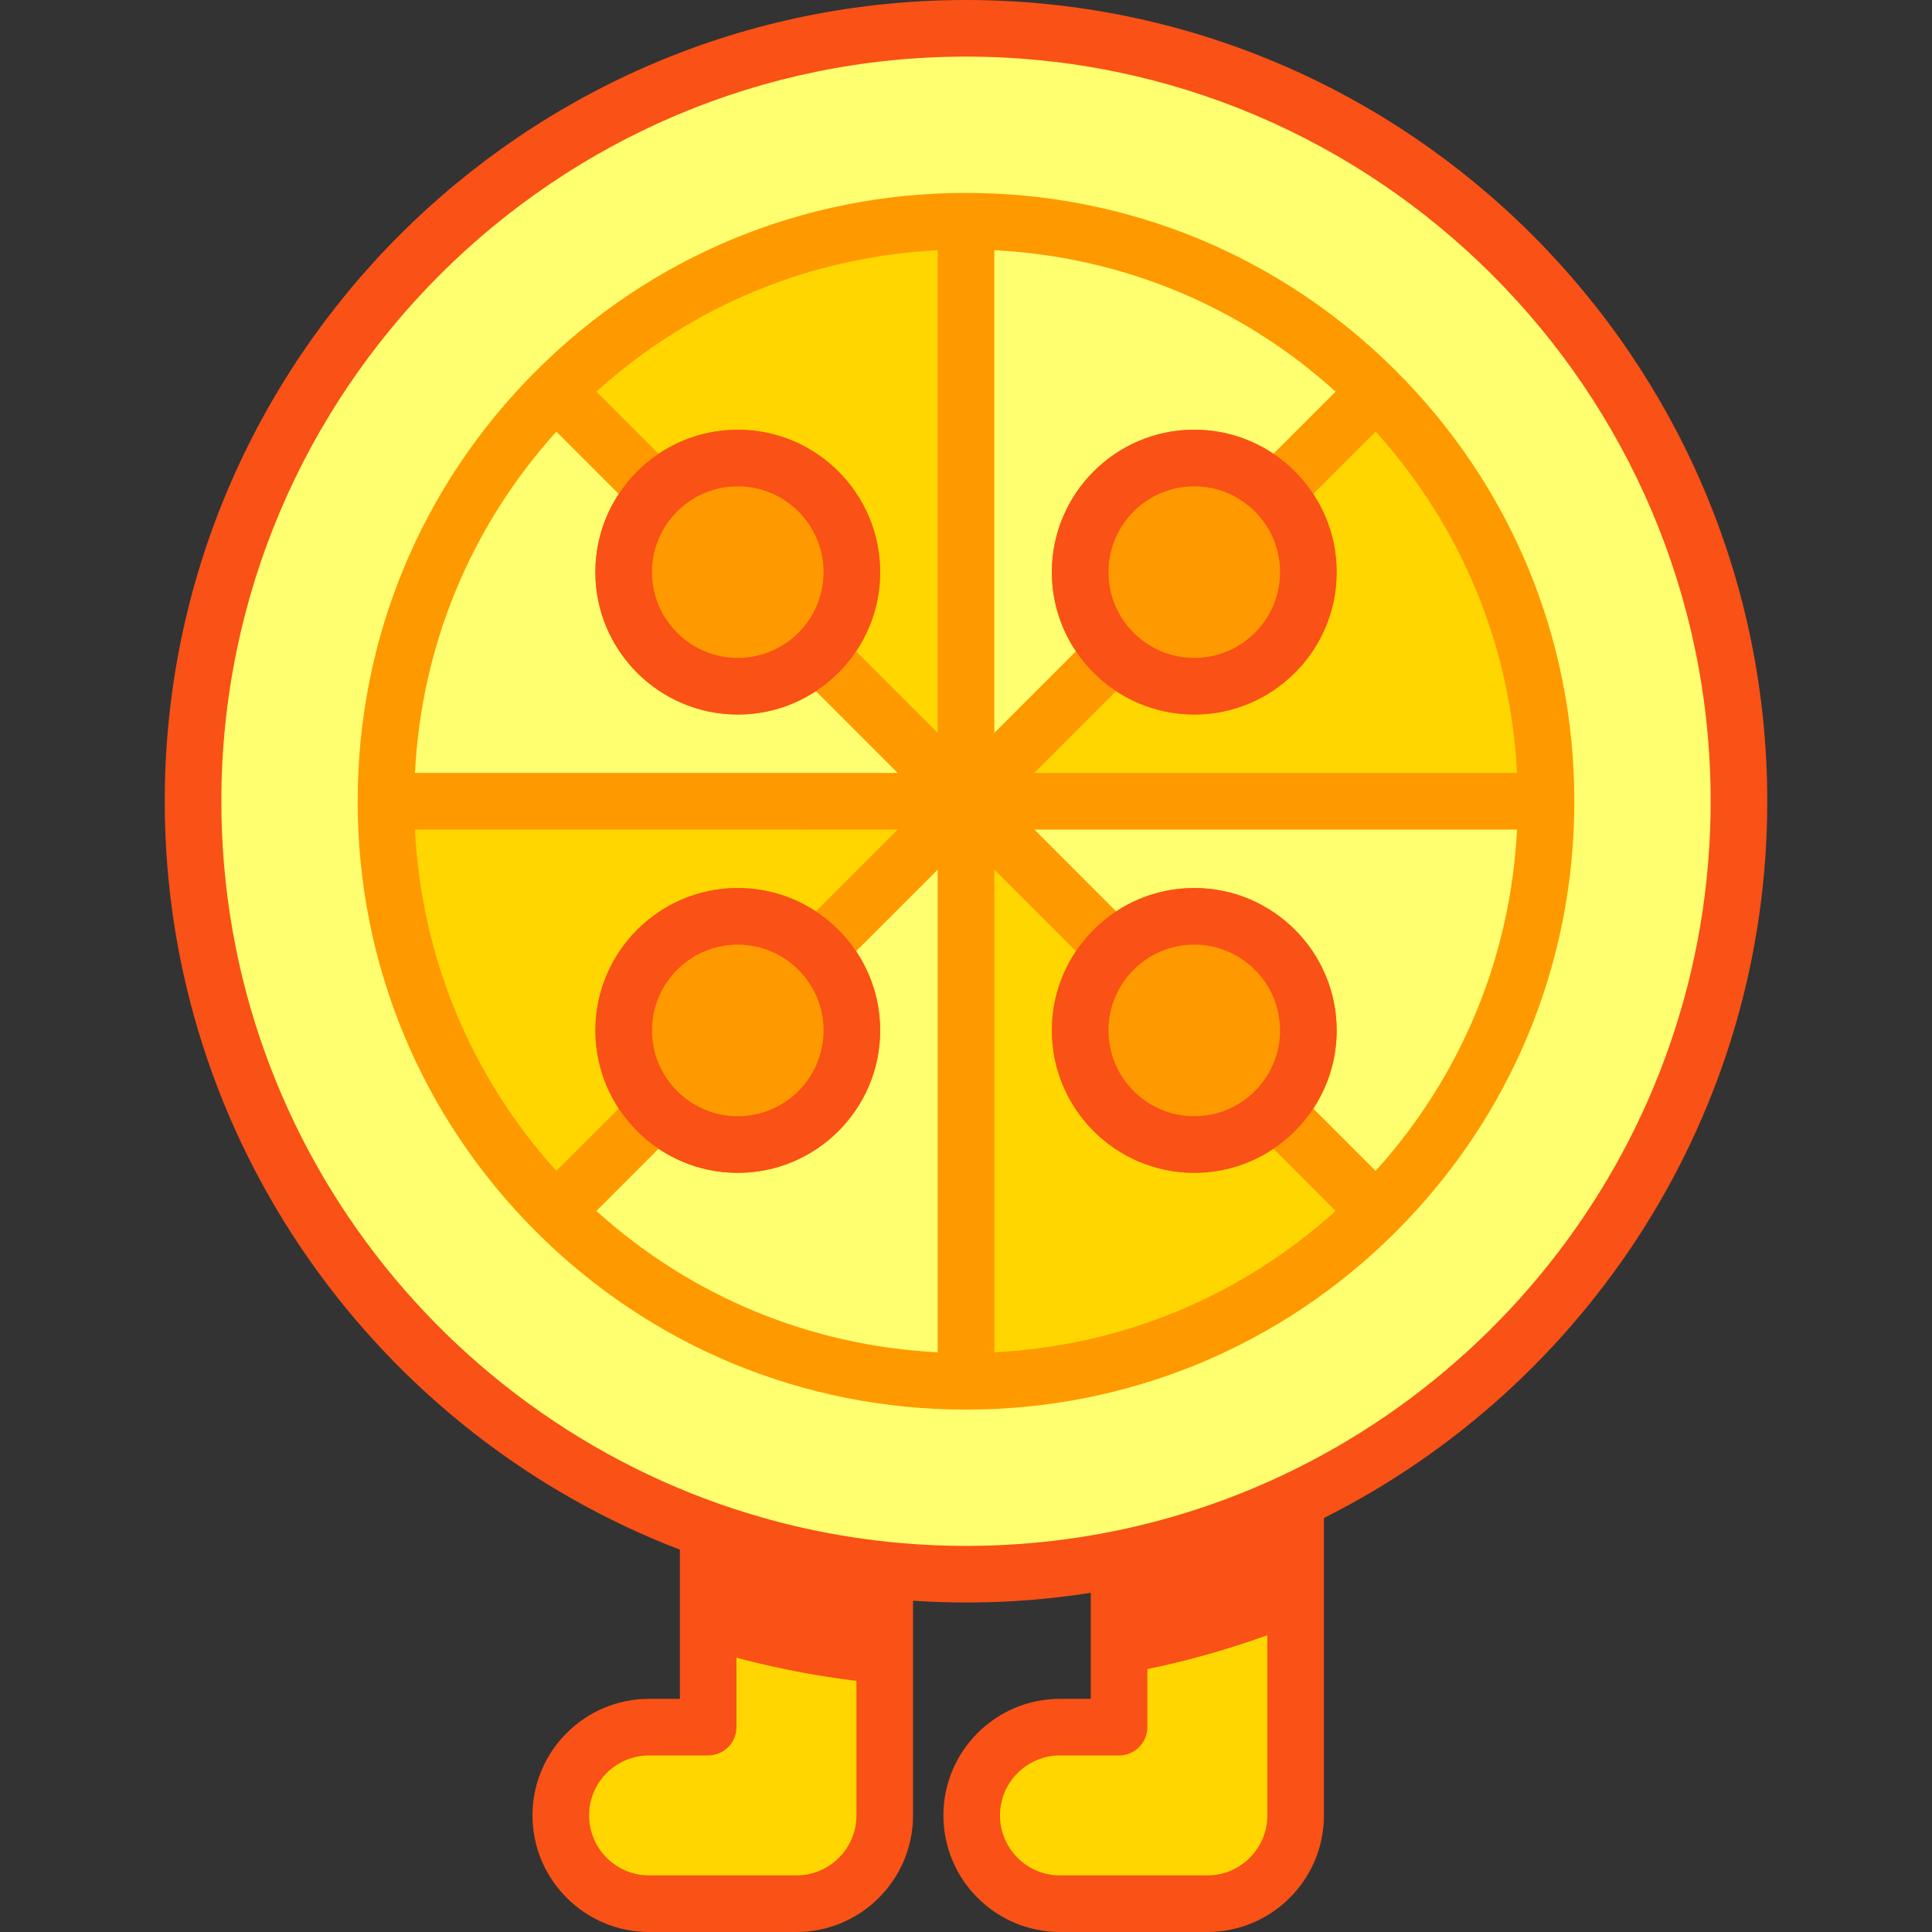 <svg id="Capa_1" enable-background="new 0 0 512 512" height="512" viewBox="0 0 512 512" width="512" xmlns="http://www.w3.org/2000/svg"><rect x="0" y="0" width="512" height="512" fill="#333333" stroke="none"/><g><circle cx="256" cy="212.343" fill="#ffff6f" r="204.843"/><path d="m216.778 173.119c-5.463 5.402-12.971 8.74-21.261 8.74-16.702 0-30.242-13.54-30.242-30.242 0-8.29 3.338-15.798 8.74-21.261l-26.706-26.706c-27.815 27.815-45.026 66.242-45.026 108.695h153.721z" fill="#ffff6f"/><path d="m147.309 103.651 26.706 26.706c5.482-5.543 13.089-8.981 21.501-8.981 16.702 0 30.242 13.54 30.242 30.242 0 8.412-3.437 16.02-8.981 21.501l39.227 39.227v-153.721c-42.453 0-80.88 17.211-108.695 45.026z" fill="#ffd600"/><circle cx="195.517" cy="151.618" fill="#f90" r="30.242"/><path d="m286.25 151.618c0-16.702 13.54-30.242 30.242-30.242 8.41 0 16.015 3.435 21.497 8.976l26.701-26.701c-27.815-27.815-66.242-45.026-108.685-45.026v153.711l39.221-39.222c-5.541-5.481-8.976-13.086-8.976-21.496z" fill="#ffff6f"/><path d="m364.689 103.651-26.701 26.701c5.405 5.463 8.745 12.974 8.745 21.266 0 16.702-13.54 30.242-30.242 30.242-8.292 0-15.803-3.34-21.266-8.745l-39.221 39.222v.01h153.711c0-42.454-17.211-80.892-45.026-108.696z" fill="#ffd600"/><circle cx="316.492" cy="151.618" fill="#ffff6f" r="30.242"/><path d="m256.004 212.336 39.227 39.236c5.463-5.402 12.971-8.74 21.26-8.74 16.702 0 30.242 13.54 30.242 30.242 0 8.292-3.34 15.802-8.744 21.265l26.696 26.702c27.815-27.815 45.026-66.242 45.026-108.695h.004z" fill="#ffff6f"/><path d="m337.988 294.34c-5.482 5.54-13.087 8.975-21.497 8.975-16.702 0-30.242-13.54-30.242-30.242 0-8.41 3.435-16.015 8.975-21.497l-39.221-39.221v153.701c42.443 0 80.871-17.201 108.685-45.016z" fill="#ffd600"/><circle cx="316.492" cy="273.074" fill="#ffff6f" r="30.242"/><path d="m165.275 273.074c0-16.702 13.54-30.242 30.242-30.242 8.29 0 15.799 3.338 21.262 8.741l39.221-39.217-153.721-.01c0 42.453 17.211 80.881 45.026 108.695l26.71-26.707c-5.402-5.463-8.74-12.971-8.74-21.26z" fill="#ffd600"/><path d="m216.781 251.576c5.542 5.482 8.977 13.088 8.977 21.498 0 16.702-13.54 30.242-30.242 30.242-8.412 0-16.018-3.437-21.5-8.979l-26.707 26.705c27.815 27.815 66.242 45.016 108.695 45.016v-153.702z" fill="#ffff6f"/><g><path d="m187.671 405.496v52.209h-15.658c-12.922 0-23.397 10.476-23.397 23.397s10.476 23.397 23.397 23.397h39.056c12.922 0 23.397-10.476 23.397-23.397v-65.042c-16.24-1.697-31.91-5.298-46.795-10.564z" fill="#ffd600"/></g><path d="m296.564 413.161v44.544h-15.658c-12.922 0-23.397 10.476-23.397 23.397s10.476 23.397 23.397 23.397h39.056c12.922 0 23.397-10.476 23.397-23.397v-83.441c-14.722 6.953-30.403 12.207-46.795 15.5z" fill="#ffd600"/><g fill="#f90"><path d="m417.215 212.346c0-43.071-16.77-83.557-47.221-113.998s0 0 0 0c-30.452-30.451-70.934-47.221-113.988-47.221-43.055 0-83.535 16.766-113.986 47.211-.004.004-.009.008-.013.012-30.42 30.421-47.186 70.855-47.22 113.867 0 .044-.006.087-.006.131 0 43.061 16.771 83.546 47.223 113.999.021.021.045.039.066.06 30.439 30.407 70.899 47.153 113.937 47.153 43.062 0 83.543-16.767 113.989-47.213.021-.022.04-.046.061-.068 30.351-30.385 47.091-70.746 47.157-113.681 0-.086.001-.169.001-.252zm-52.661 97.953-16.506-16.506c4.024-6.104 6.186-13.25 6.186-20.719 0-20.811-16.931-37.742-37.741-37.742-7.465 0-14.61 2.16-20.712 6.181l-21.662-21.667h127.905c-1.695 33.747-14.802 65.39-37.47 90.453zm-185.205-21.237c-.001-.001-.001-.001 0 0-4.239-4.287-6.573-9.964-6.573-15.988 0-12.54 10.202-22.742 22.741-22.742 12.354 0 22.741 9.99 22.741 22.742 0 12.54-10.202 22.742-22.741 22.742-10.076-.001-15.62-6.386-16.168-6.754zm16.168-160.186c12.539 0 22.741 10.202 22.741 22.742 0 12.607-10.235 22.741-22.741 22.741-12.539 0-22.741-10.202-22.741-22.741-.001-12.464 10.087-22.742 22.741-22.742zm98.233 22.742c0-12.54 10.202-22.742 22.742-22.742 12.404 0 22.741 10.041 22.741 22.742 0 12.54-10.202 22.741-22.741 22.741-12.524 0-22.742-10.141-22.742-22.741zm43.739-31.374c-6.159-4.143-13.403-6.368-20.997-6.368-20.812 0-37.742 16.931-37.742 37.742 0 7.594 2.225 14.837 6.368 20.997l-21.614 21.614v-127.916c33.743 1.693 65.382 14.802 90.446 37.47zm-20.997 130.088c12.539 0 22.741 10.202 22.741 22.742 0 12.354-9.99 22.742-22.741 22.742-12.54 0-22.742-10.202-22.742-22.742 0-12.382 10.018-22.742 22.742-22.742zm-42.382-45.495 21.663-21.663c6.103 4.025 13.25 6.185 20.719 6.185 20.811 0 37.741-16.931 37.741-37.741 0-7.469-2.161-14.616-6.186-20.719l16.51-16.51c22.668 25.056 35.775 56.7 37.47 90.456zm-25.606-138.524v127.926l-21.618-21.618c4.146-6.16 6.372-13.406 6.372-21.003 0-20.811-16.931-37.742-37.741-37.742-7.598 0-14.843 2.226-21.003 6.372l-16.466-16.465c25.064-22.668 56.708-35.777 90.456-37.47zm-101.063 48.077 16.516 16.515c-4.022 6.102-6.182 13.247-6.182 20.713 0 20.811 16.931 37.741 37.741 37.741 7.466 0 14.61-2.159 20.712-6.182l21.668 21.668h-127.925c1.694-33.748 14.802-65.391 37.47-90.455zm90.453 105.465-21.663 21.661c-6.103-4.023-13.248-6.184-20.714-6.184-20.811 0-37.741 16.931-37.741 37.742 0 7.465 2.159 14.61 6.181 20.711l-16.519 16.517c-22.669-25.063-35.777-56.708-37.472-90.456zm-63.379 84.589c6.16 4.146 13.405 6.372 21.002 6.372 20.811 0 37.741-16.931 37.741-37.742 0-7.595-2.226-14.839-6.369-20.999l21.615-21.614v127.909c-33.753-1.693-65.396-14.798-90.455-37.461zm88.989-73.982 21.614 21.614c-4.143 6.159-6.368 13.403-6.368 20.997 0 20.811 16.931 37.742 37.742 37.742 7.594 0 14.838-2.225 20.997-6.368 22.51 22.515 14.713 14.716 16.459 16.463-25.058 22.663-56.697 35.766-90.444 37.459z"/><circle cx="316.492" cy="151.618" r="30.242"/><circle cx="316.492" cy="273.074" r="30.242"/></g><g><path d="m316.492 189.359c-20.812 0-37.742-16.931-37.742-37.741 0-20.811 16.931-37.742 37.742-37.742s37.741 16.931 37.741 37.742-16.93 37.741-37.741 37.741zm0-60.483c-12.54 0-22.742 10.202-22.742 22.742s10.202 22.741 22.742 22.741 22.741-10.202 22.741-22.741c0-12.54-10.201-22.742-22.741-22.742z" fill="#f95116"/></g><g><path d="m316.492 310.815c-20.812 0-37.742-16.931-37.742-37.742s16.931-37.742 37.742-37.742 37.741 16.931 37.741 37.742-16.93 37.742-37.741 37.742zm0-60.483c-12.54 0-22.742 10.202-22.742 22.742s10.202 22.742 22.742 22.742 22.741-10.202 22.741-22.742-10.201-22.742-22.741-22.742z" fill="#f95116"/></g><circle cx="195.517" cy="273.074" fill="#f90" r="30.242"/><g><path d="m195.517 310.815c-20.811 0-37.741-16.931-37.741-37.742s16.931-37.742 37.741-37.742 37.741 16.931 37.741 37.742-16.931 37.742-37.741 37.742zm0-60.483c-12.54 0-22.741 10.202-22.741 22.742s10.201 22.742 22.741 22.742 22.741-10.202 22.741-22.742-10.201-22.742-22.741-22.742z" fill="#f95116"/></g><path d="m187.671 405.496v31.684c15.135 4.578 30.798 7.615 46.795 9.06v-30.18c-16.24-1.697-31.91-5.298-46.795-10.564z" fill="#f95116"/><path d="m296.564 413.161v30.592c16.102-2.787 31.764-7.247 46.795-13.263v-32.829c-14.722 6.953-30.403 12.207-46.795 15.5z" fill="#f95116"/><path d="m468.343 212.343c0-117.087-95.257-212.343-212.343-212.343s-212.343 95.256-212.343 212.343c0 90.381 56.767 167.741 136.514 198.334v39.528h-8.158c-17.037 0-30.897 13.86-30.897 30.897s13.86 30.898 30.897 30.898h39.056c17.037 0 30.897-13.86 30.897-30.897v-56.893c15.638 1.025 31.213.391 47.099-2.104v28.099h-8.158c-17.037 0-30.897 13.86-30.897 30.897s13.859 30.898 30.896 30.898h39.056c17.037 0 30.897-13.86 30.897-30.897v-78.823c69.595-34.899 117.484-106.926 117.484-189.937zm-132.484 268.76c0 8.766-7.132 15.897-15.897 15.897h-39.056c-8.766 0-15.897-7.131-15.897-15.897s7.132-15.897 15.897-15.897h15.658c4.143 0 7.5-3.358 7.5-7.5v-38.493c10.837-2.51 21.477-5.881 31.795-10.072zm-108.893-58.395v58.395c0 8.766-7.132 15.897-15.897 15.897h-39.056c-8.766 0-15.897-7.131-15.897-15.897s7.132-15.897 15.897-15.897h15.658c4.143 0 7.5-3.358 7.5-7.5v-41.879c10.169 3.035 21.104 5.416 31.795 6.881zm83.107-20.555c-.096.027-.192.054-.289.081-32.036 9.086-66.266 9.921-99.15 2.18-87.021-20.55-151.978-98.864-151.978-192.072.001-108.814 88.529-197.342 197.344-197.342s197.343 88.528 197.343 197.343c0 90.072-60.658 166.242-143.27 189.81z" fill="#f95116"/><g><path d="m195.517 189.359c-20.811 0-37.741-16.931-37.741-37.741 0-20.811 16.931-37.742 37.741-37.742s37.741 16.931 37.741 37.742-16.931 37.741-37.741 37.741zm0-60.483c-12.54 0-22.741 10.202-22.741 22.742s10.201 22.741 22.741 22.741 22.741-10.202 22.741-22.741c0-12.54-10.201-22.742-22.741-22.742z" fill="#f95116"/></g></g></svg>
